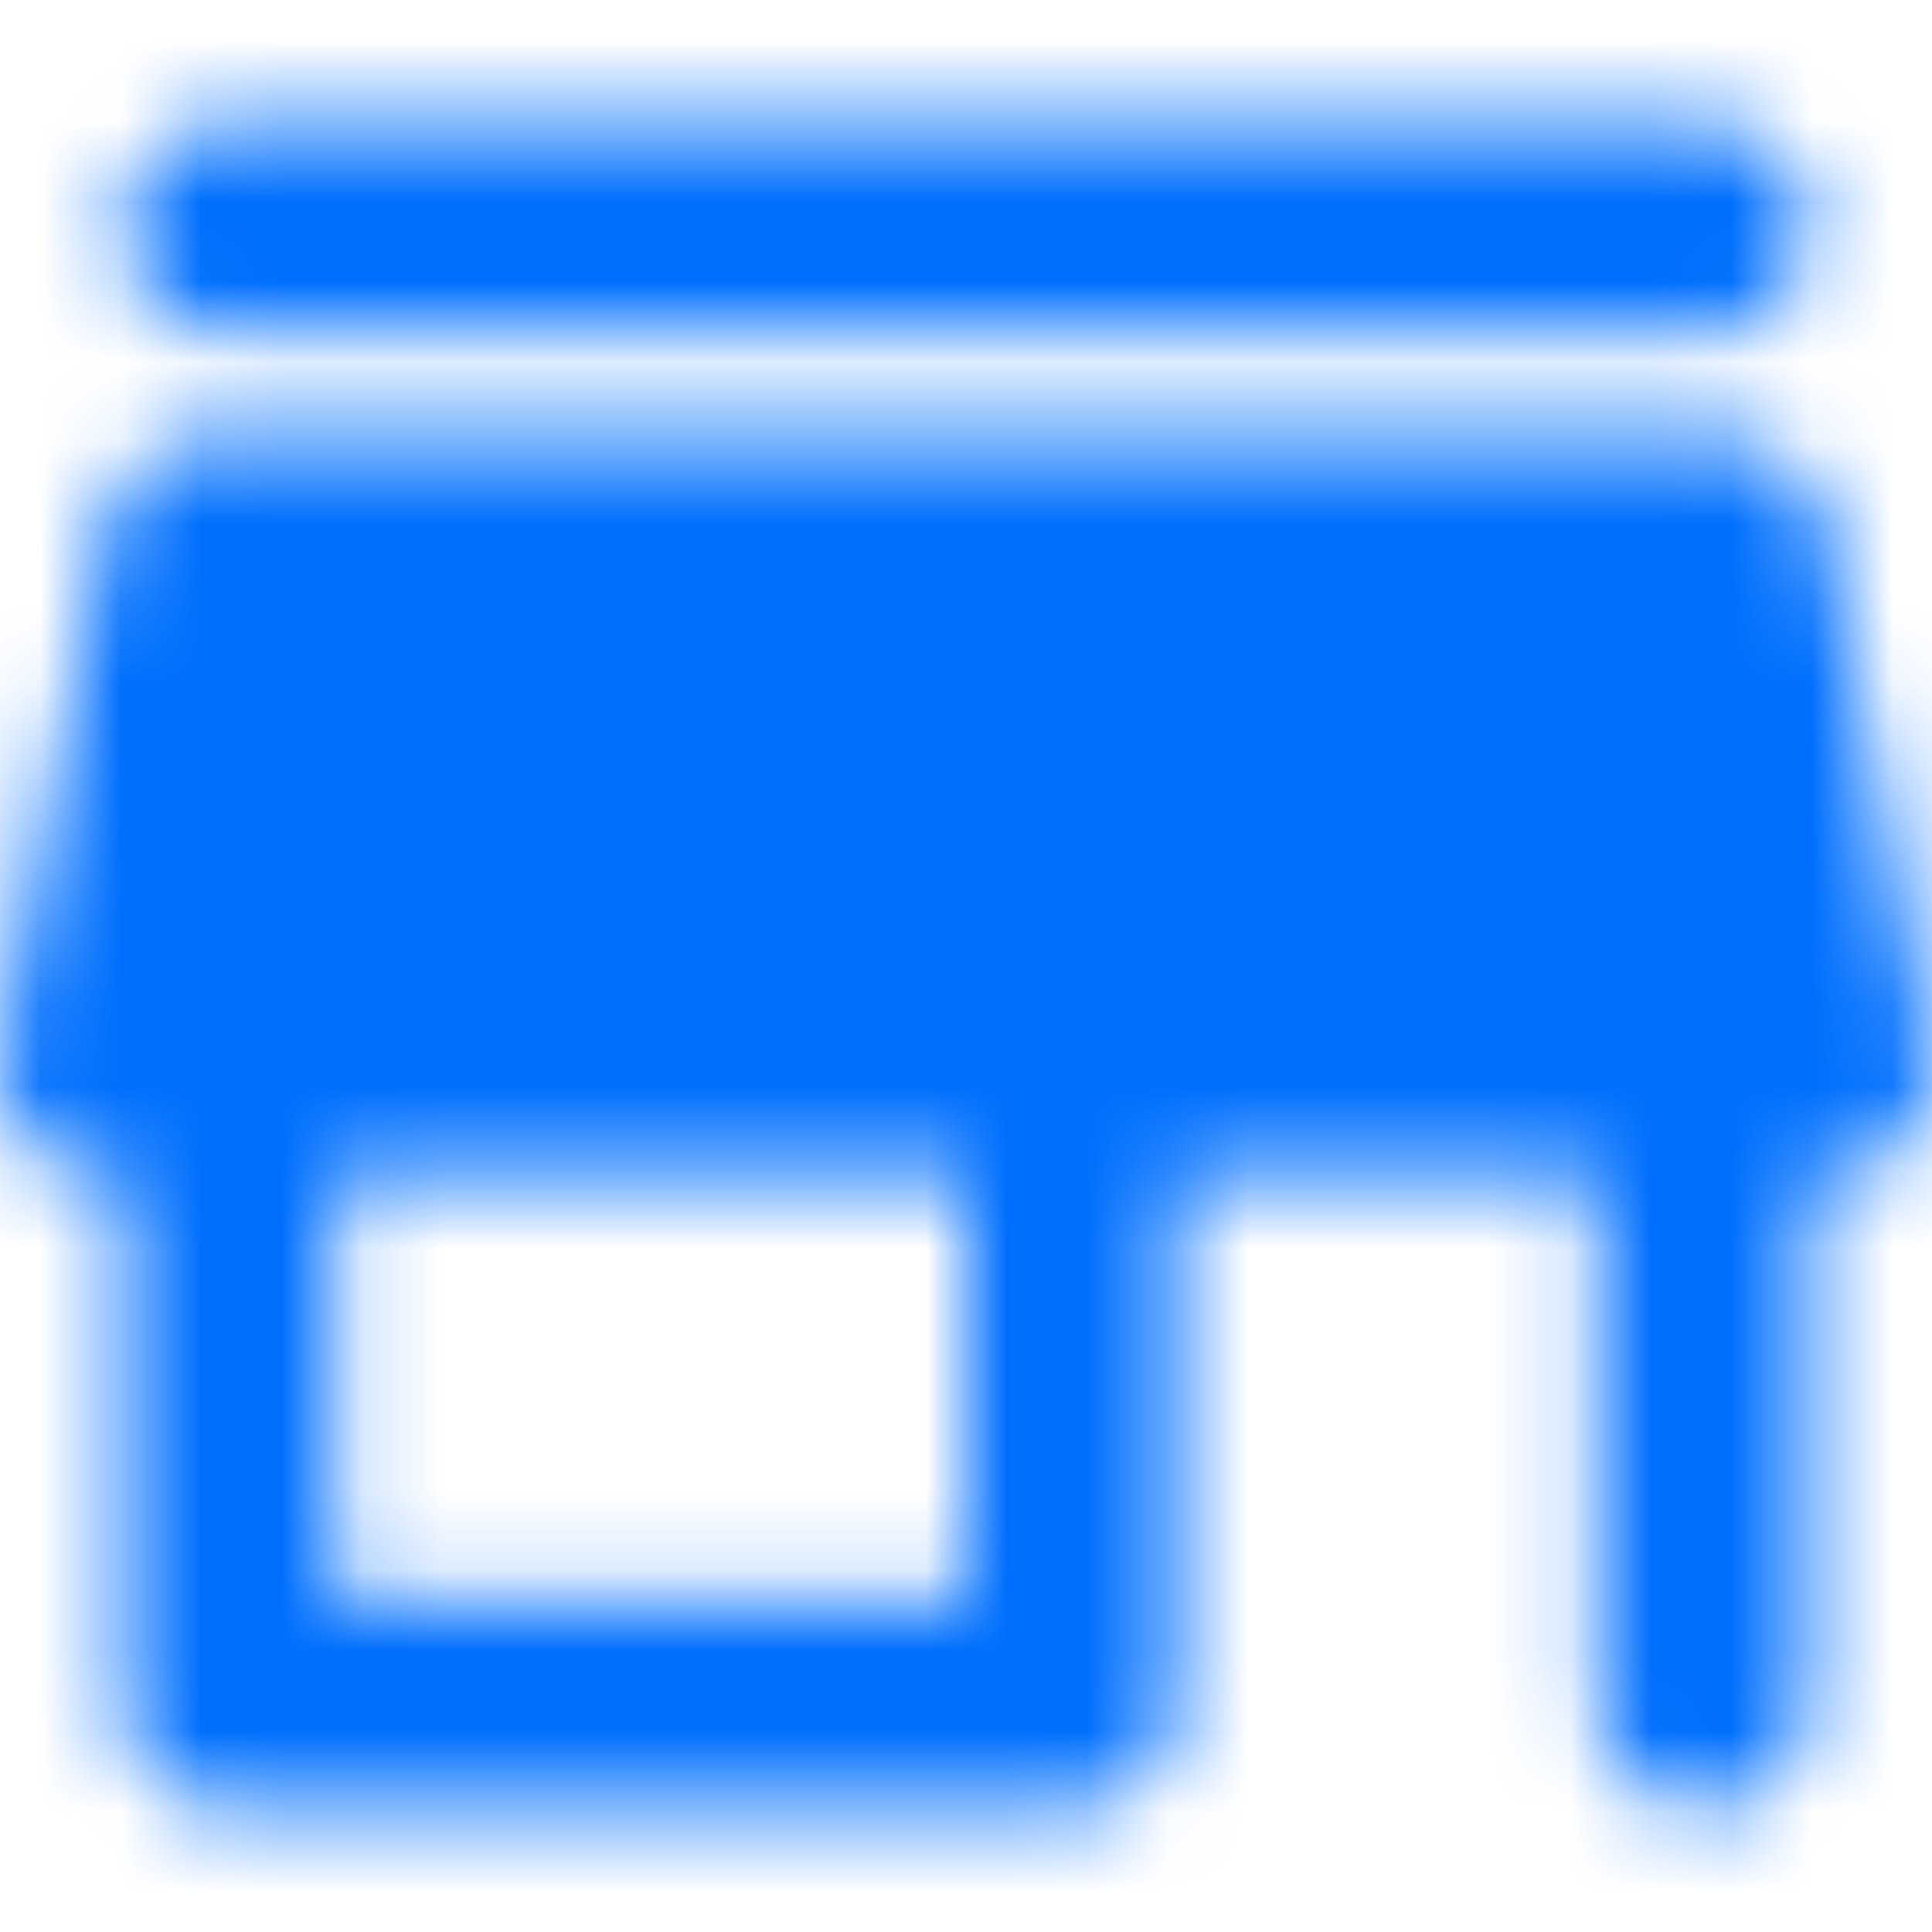 <svg width="24" height="24" viewBox="0 0 24 24" fill="none" xmlns="http://www.w3.org/2000/svg">
<mask id="mask0_4023_17641" style="mask-type:alpha" maskUnits="userSpaceOnUse" x="0" y="1" width="24" height="22">
<path d="M2.848 4.157H21.151C21.871 4.157 22.459 3.568 22.459 2.849C22.459 2.13 21.871 1.542 21.151 1.542H2.848C2.129 1.542 1.541 2.13 1.541 2.849C1.541 3.568 2.129 4.157 2.848 4.157ZM22.668 6.51C22.55 5.909 22.014 5.464 21.387 5.464H2.613C1.986 5.464 1.45 5.909 1.332 6.51L0.025 13.047C-0.132 13.857 0.482 14.616 1.306 14.616H1.541V21.152C1.541 21.872 2.129 22.46 2.848 22.46H13.307C14.026 22.46 14.615 21.872 14.615 21.152V14.616H19.844V21.152C19.844 21.872 20.433 22.46 21.151 22.46C21.871 22.46 22.459 21.872 22.459 21.152V14.616H22.694C23.518 14.616 24.132 13.857 23.975 13.047L22.668 6.51ZM12 19.845H4.156V14.616H12V19.845Z" fill="black"/>
</mask>
<g mask="url(#mask0_4023_17641)">
<rect width="24" height="24" fill="#006FFD"/>
</g>
</svg>
